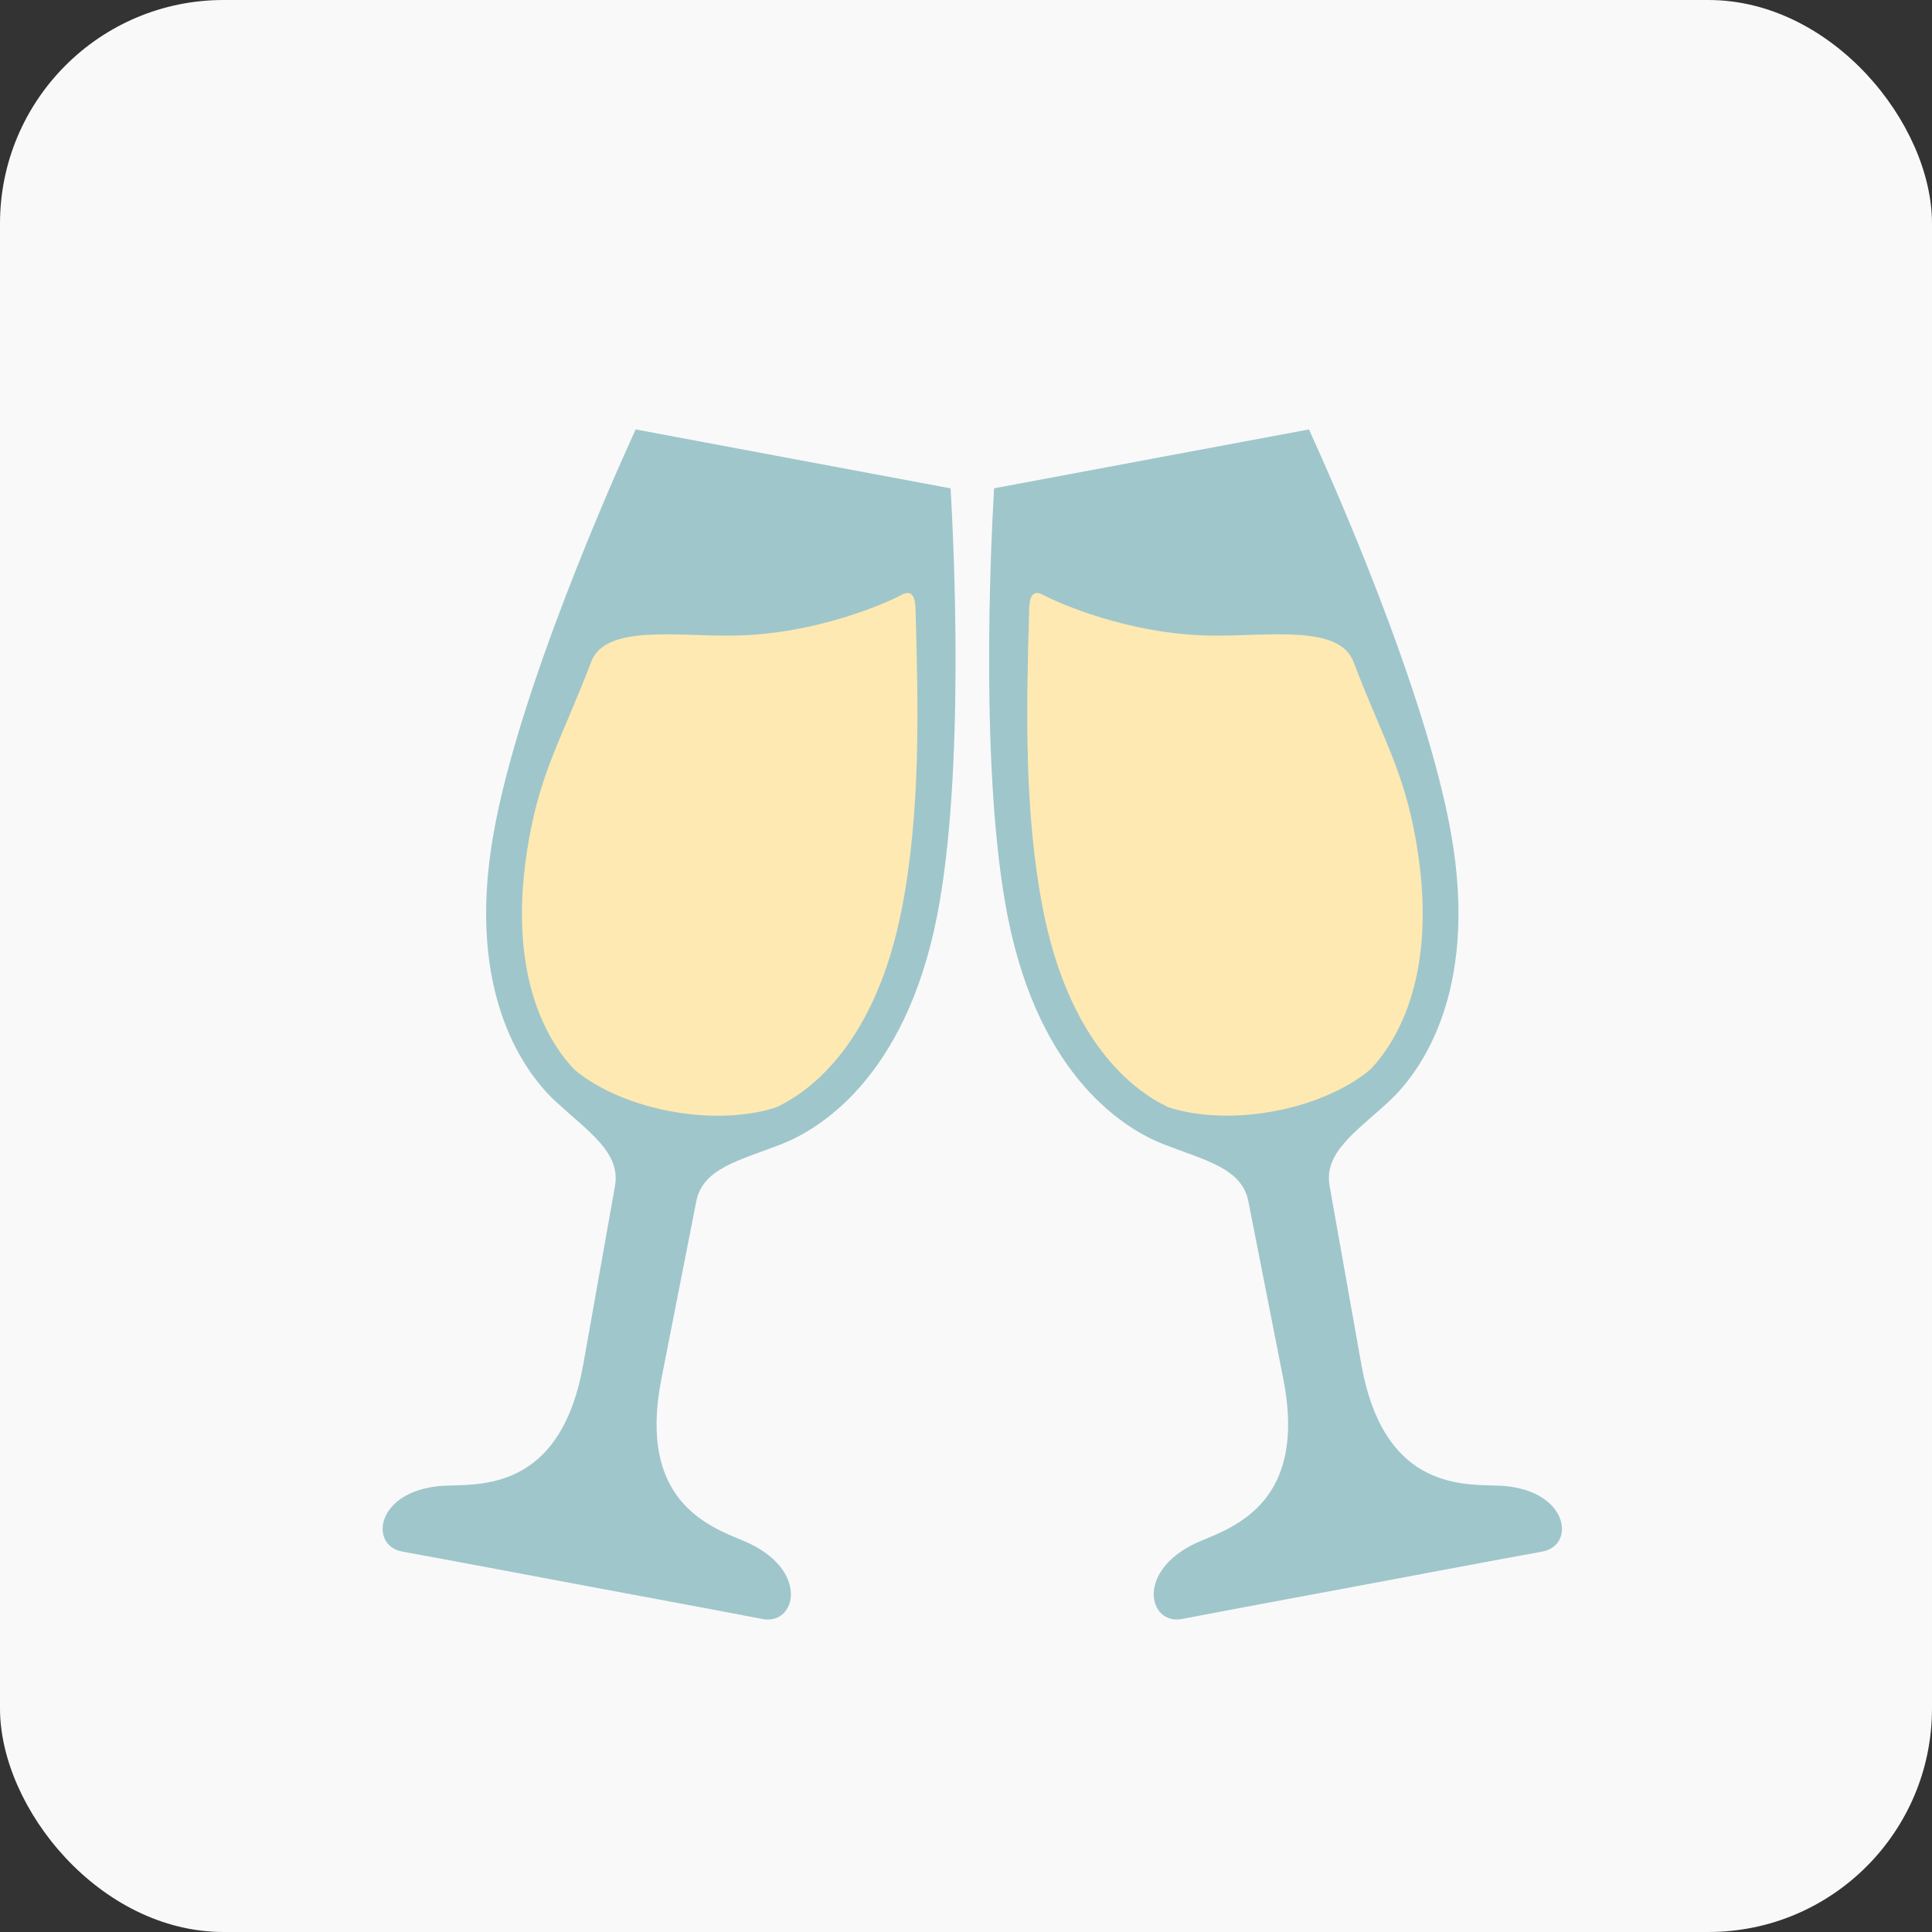 <svg width="48" height="48" viewBox="0 0 48 48" fill="none" xmlns="http://www.w3.org/2000/svg">
<rect x="0" y="0" width="48" height="48" fill="#333333" stroke="none"/>
<rect width="48" height="48" rx="5.554" fill="#F9F9F9"/>
<path d="M29.846 38.279C30.723 37.916 32.475 37.272 31.884 34.262L31.015 29.845C30.853 29.017 29.926 28.826 28.9 28.425C28.01 28.076 25.832 26.82 25.034 22.761C24.338 19.212 24.617 13.509 24.698 12.132L28.609 11.4L32.52 10.669C33.095 11.925 35.416 17.14 36.05 20.701C36.773 24.773 35.197 26.732 34.493 27.38C33.682 28.124 32.886 28.636 33.034 29.467C33.182 30.298 33.286 30.88 33.822 33.9C34.359 36.92 36.225 36.886 37.173 36.908C38.974 36.949 39.175 38.397 38.316 38.549C37.456 38.702 33.844 39.383 33.844 39.383C33.844 39.383 30.229 40.055 29.372 40.222C28.518 40.391 28.183 38.969 29.846 38.279V38.279Z" fill="#9FC6CB"/>
<path d="M25.912 14.778C26.256 14.964 28.023 15.762 30.088 15.791C31.52 15.811 33.272 15.507 33.628 16.444C34.347 18.334 34.864 19.111 35.174 20.856C35.761 24.16 34.719 25.847 34.074 26.542L34.056 26.559C33.976 26.633 33.199 27.319 31.662 27.606C30.137 27.892 29.134 27.547 29.018 27.504C29.006 27.5 29.002 27.497 28.99 27.492C28.136 27.076 26.558 25.881 25.912 22.589C25.435 20.163 25.502 17.516 25.568 15.207C25.572 15.03 25.567 14.591 25.912 14.778Z" fill="#FFE9B2"/>
<path d="M18.468 38.28C17.592 37.917 15.84 37.273 16.431 34.264L17.299 29.846C17.462 29.018 18.389 28.827 19.414 28.427C20.305 28.078 22.482 26.821 23.28 22.762C23.977 19.213 23.698 13.511 23.617 12.133L19.706 11.402L15.793 10.669C15.218 11.925 12.897 17.14 12.263 20.701C11.54 24.774 13.116 26.733 13.82 27.38C14.631 28.124 15.427 28.637 15.279 29.468C15.131 30.299 15.027 30.88 14.491 33.9C13.954 36.92 12.088 36.886 11.139 36.908C9.339 36.95 9.138 38.397 9.997 38.549C10.857 38.703 14.469 39.384 14.469 39.384C14.469 39.384 18.084 40.056 18.941 40.223C19.796 40.392 20.132 38.97 18.468 38.28V38.28Z" fill="#9FC6CB"/>
<path d="M22.403 14.778C22.058 14.964 20.292 15.762 18.227 15.791C16.794 15.812 15.043 15.508 14.687 16.445C13.968 18.334 13.45 19.113 13.141 20.858C12.553 24.162 13.595 25.848 14.241 26.544L14.258 26.561C14.338 26.635 15.116 27.321 16.652 27.608C18.178 27.894 19.181 27.549 19.296 27.506C19.309 27.501 19.312 27.499 19.324 27.494C20.178 27.078 21.756 25.883 22.403 22.591C22.879 20.164 22.814 17.517 22.748 15.207C22.743 15.03 22.747 14.591 22.403 14.778Z" fill="#FFE9B2"/>
</svg>
